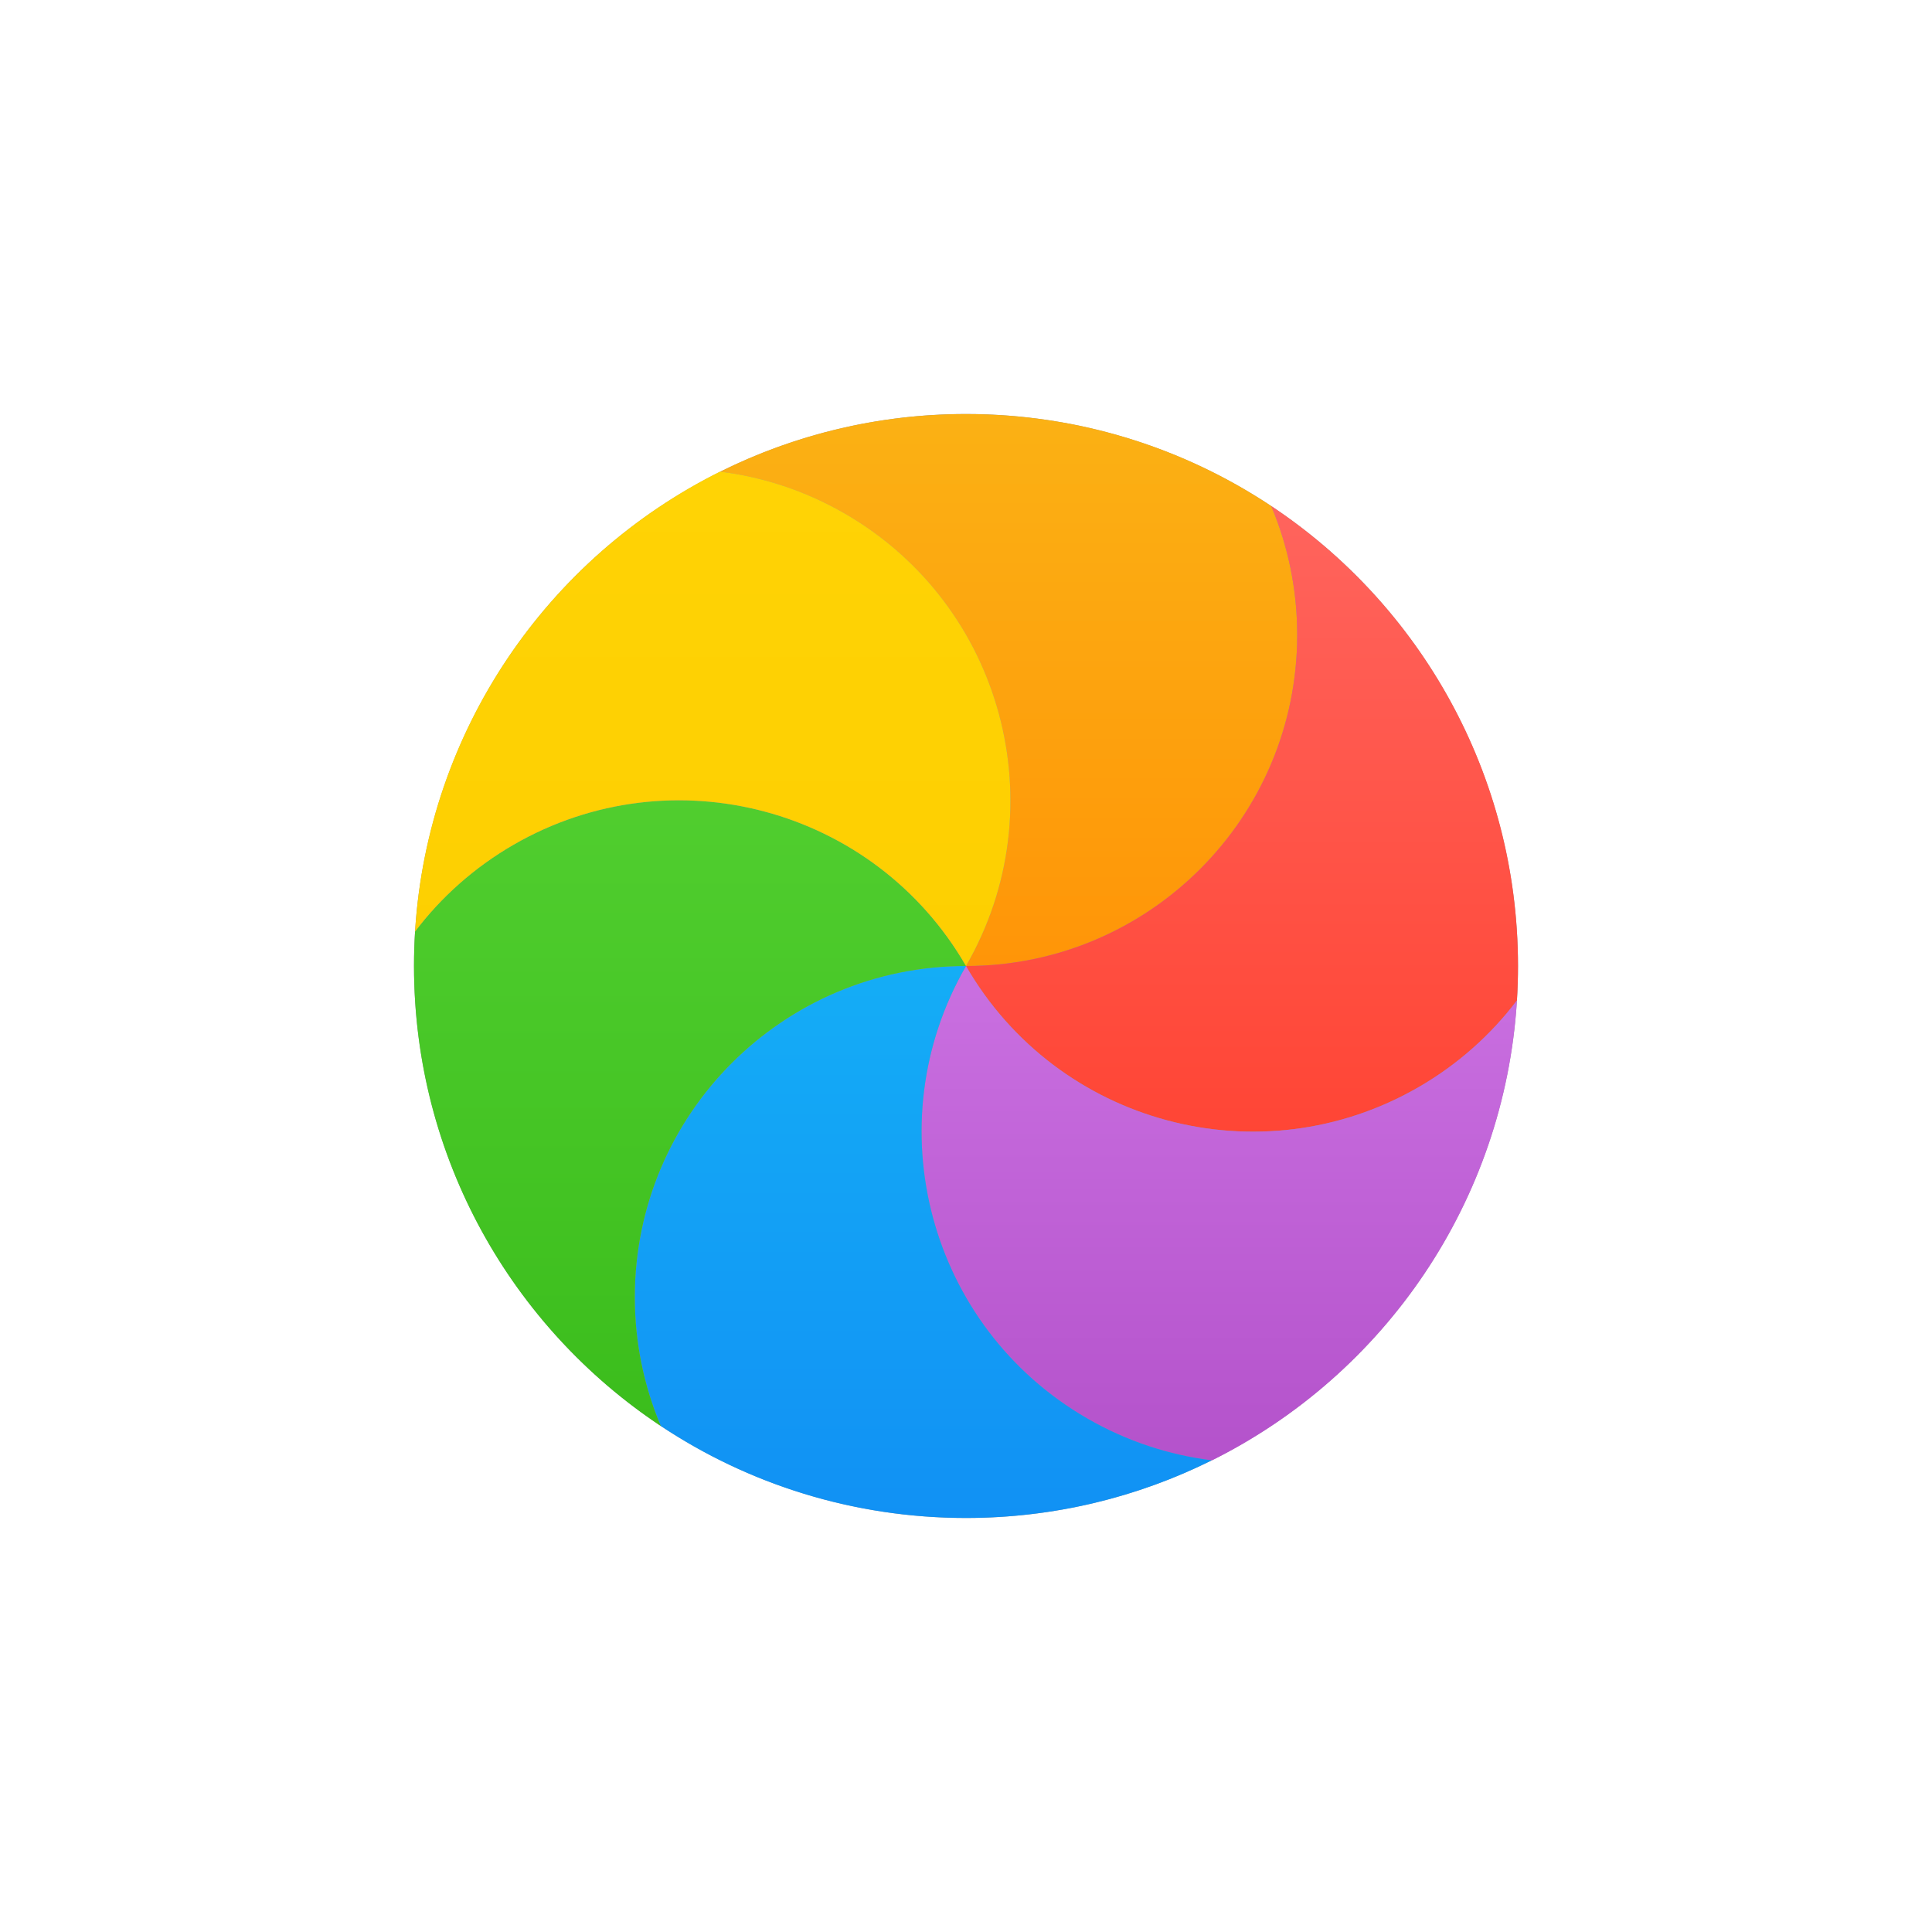 <svg height="35" viewBox="0 0 35 35" width="35" xmlns="http://www.w3.org/2000/svg" xmlns:xlink="http://www.w3.org/1999/xlink"><linearGradient id="beachball-a" x1="50%" x2="50%" y1="0%" y2="100%"><stop offset="0" stop-color="#fbb114"/><stop offset="1" stop-color="#ff9508"/></linearGradient><linearGradient id="beachball-b" x1="50%" x2="50%" y1="0%" y2="100%"><stop offset="0" stop-color="#ff645d"/><stop offset="1" stop-color="#ff4332"/></linearGradient><linearGradient id="beachball-c" x1="50%" x2="50%" y1="0%" y2="100%"><stop offset="0" stop-color="#ca70e1"/><stop offset="1" stop-color="#b452cb"/></linearGradient><linearGradient id="beachball-d" x1="50%" x2="50%" y1="0%" y2="100%"><stop offset="0" stop-color="#14adf6"/><stop offset="1" stop-color="#1191f4"/></linearGradient><linearGradient id="beachball-e" x1="50%" x2="50%" y1="0%" y2="100%"><stop offset="0" stop-color="#52cf30"/><stop offset="1" stop-color="#3bbd1c"/></linearGradient><linearGradient id="beachball-f" x1="50%" x2="50%" y1="0%" y2="100%"><stop offset="0" stop-color="#ffd305"/><stop offset="1" stop-color="#fdcf01"/></linearGradient><g fill="none" fill-rule="evenodd"><circle cx="17.5" cy="17.5" fill="#959595" r="10"/><path d="m23.029 9.166c.303.717.471 1.506.471 2.334 0 3.314-2.686 6-6 6 1.657-2.87.674-6.539-2.196-8.196-.717-.414-1.485-.663-2.258-.759 1.341-.668 2.854-1.044 4.454-1.044 2.044 0 3.946.613 5.529 1.666z" fill="url(#beachball-a)"/><path d="m27.481 18.123c-.47.621-1.068 1.16-1.785 1.573-2.87 1.657-6.539.674-8.196-2.196 3.314 0 6-2.686 6-6 0-.828-.168-1.616-.471-2.334 2.695 1.792 4.471 4.855 4.471 8.334 0 .209-.006.417-.019.623z" fill="url(#beachball-b)"/><path d="m21.954 26.456c-.773-.096-1.541-.345-2.258-.759-2.87-1.657-3.853-5.326-2.196-8.196 1.657 2.87 5.326 3.853 8.196 2.196.716-.414 1.315-.953 1.785-1.573-.225 3.657-2.414 6.782-5.526 8.333z" fill="url(#beachball-c)"/><path d="m11.971 25.834c-.303-.717-.471-1.506-.471-2.334 0-3.314 2.686-6 6-6-1.657 2.87-.674 6.539 2.196 8.196.717.414 1.485.663 2.258.759-1.341.668-2.854 1.044-4.454 1.044-2.044 0-3.946-.613-5.529-1.666z" fill="url(#beachball-d)"/><path d="m7.519 16.877c.47-.621 1.068-1.16 1.785-1.573 2.87-1.657 6.539-.674 8.196 2.196-3.314 0-6 2.686-6 6 0 .828.168 1.616.471 2.334-2.695-1.792-4.471-4.855-4.471-8.334 0-.209.006-.417.019-.623z" fill="url(#beachball-e)"/><path d="m13.046 8.544c.773.096 1.541.345 2.258.759 2.87 1.657 3.853 5.326 2.196 8.196-1.657-2.87-5.326-3.853-8.196-2.196-.716.414-1.315.953-1.785 1.573.225-3.657 2.414-6.782 5.526-8.333z" fill="url(#beachball-f)"/></g></svg>
